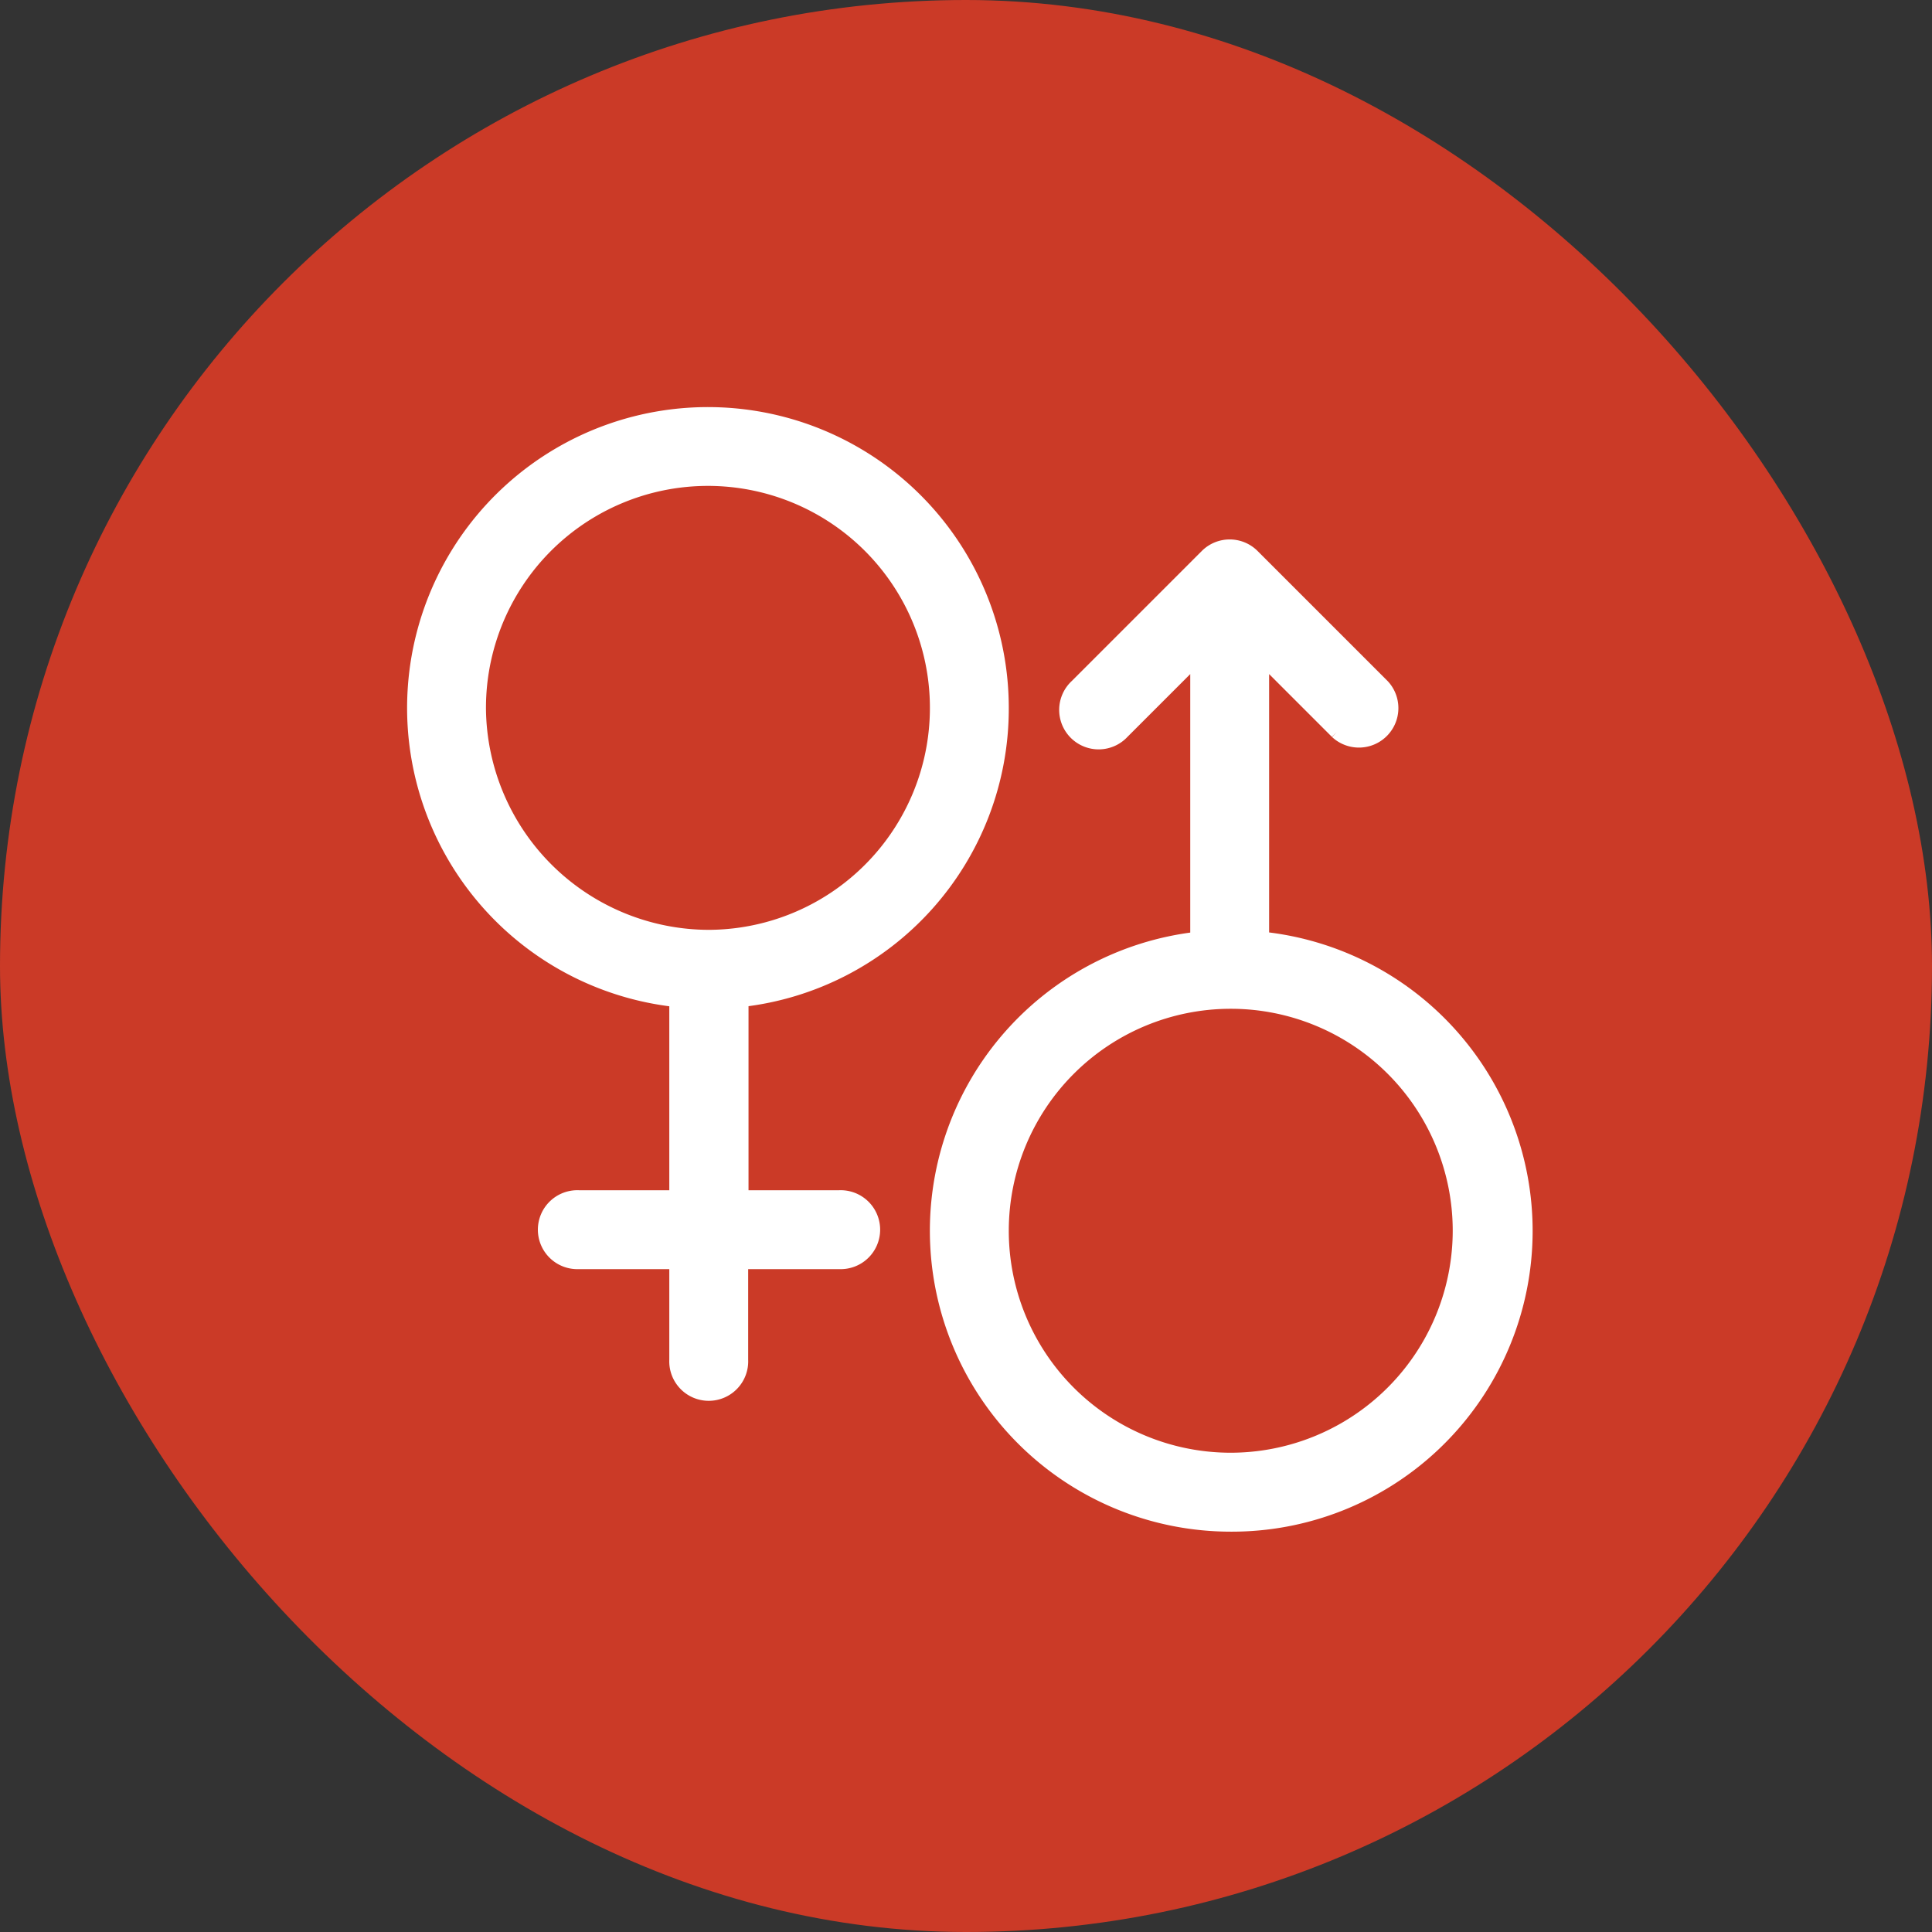 <svg xmlns="http://www.w3.org/2000/svg" width="28" height="28" viewBox="0 0 28 28"><rect x="0" y="0" width="28" height="28" fill="#333333" stroke="none"/><defs><style>.a{fill:#cb3a27;}.b{fill:#fff;stroke:#fff;stroke-width:0.2px;}</style></defs><g transform="translate(-867 -710)"><rect class="a" width="28" height="28" rx="14" transform="translate(867 710)"/><g transform="translate(873 716)"><path class="b" d="M8.52,4.276A4.26,4.26,0,1,0,3.8,8.495V11.35H2.389a.472.472,0,1,0,0,.943H3.8v1.415a.472.472,0,1,0,.943,0V12.293H6.162a.472.472,0,1,0,0-.943H4.748V8.494A4.25,4.25,0,0,0,8.52,4.276Zm-7.577,0a3.317,3.317,0,1,1,3.333,3.3A3.337,3.337,0,0,1,.943,4.276Z"/><path class="b" d="M245.716,66.685V62.61l1.081,1.081a.472.472,0,0,0,.667-.667l-1.886-1.886a.472.472,0,0,0-.667,0l-1.886,1.886a.472.472,0,1,0,.667.667l1.081-1.081v4.076a4.261,4.261,0,0,0,.472,8.494,4.259,4.259,0,0,0,.472-8.495Zm-.472,7.551a3.317,3.317,0,1,1,3.333-3.333A3.321,3.321,0,0,1,245.245,74.236Z" transform="translate(-233.423 -59.082)"/></g></g></svg>